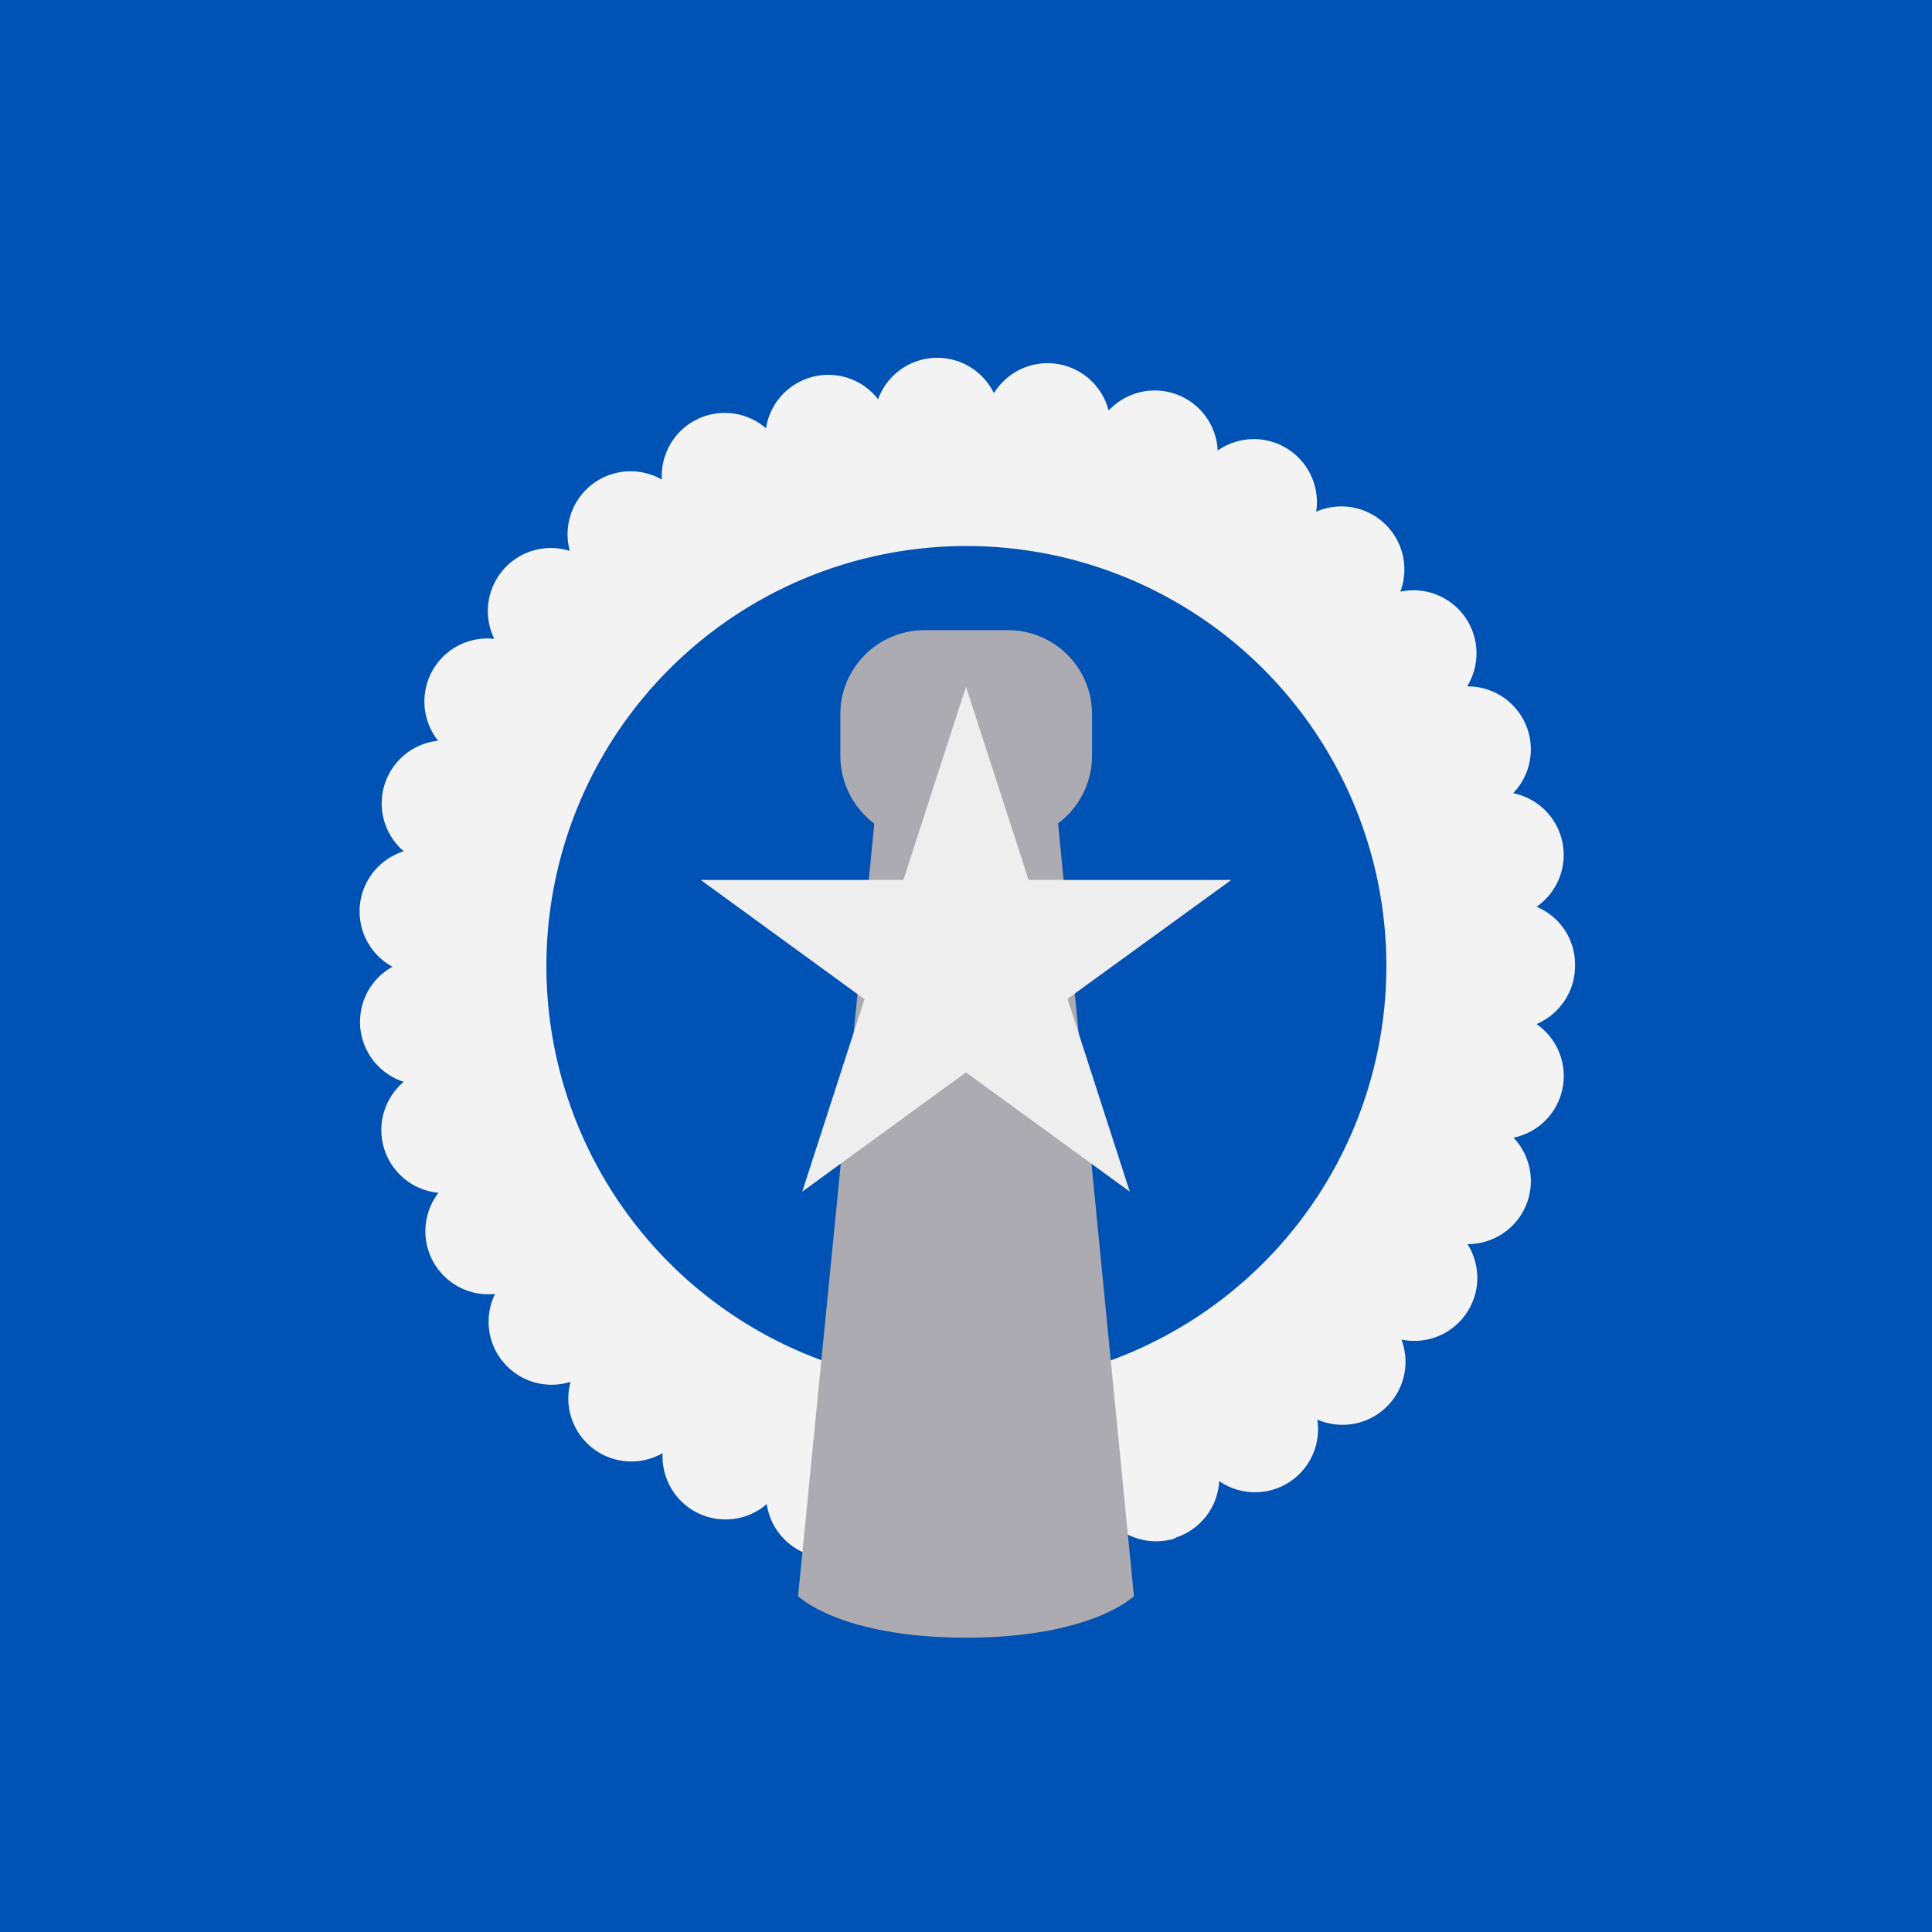<svg xmlns="http://www.w3.org/2000/svg" width="512" height="512" fill="none"><path fill="#0052B4" d="M0 0h512v512H0z"/><path fill="#F3F3F3" fill-rule="evenodd" d="M233 406.3a16.7 16.7 0 0 0 30.8 1.5 16.7 16.7 0 0 0 30.4-4.6 16.7 16.7 0 0 0 18 4.2l-2.5.9 2.4-1a16.7 16.7 0 0 0 11-14.8 16.7 16.7 0 0 0 26-16.3 16.7 16.7 0 0 0 22.3-21.2 16.7 16.7 0 0 0 17.5-25.3 16.7 16.7 0 0 0 12.2-28.2 16.7 16.7 0 0 0 6.1-30.1c6-2.6 10.2-8.5 10.2-15.4v-.4c0-6.9-4.2-12.8-10.2-15.3a16.7 16.7 0 0 0-6.2-30.1 16.7 16.7 0 0 0-12.2-28.3 16.7 16.7 0 0 0-17.7-25.1 16.7 16.7 0 0 0-22.3-21.2 16.7 16.7 0 0 0-26.1-16.2 16.7 16.7 0 0 0-28.9-10.6 16.7 16.7 0 0 0-30.4-4.6 16.7 16.7 0 0 0-30.7 1.6 16.7 16.7 0 0 0-29.7 7.7 16.7 16.7 0 0 0-27.6 13.6A16.7 16.7 0 0 0 151 146a16.7 16.7 0 0 0-20 23.3 16.7 16.7 0 0 0-14.9 27 16.7 16.7 0 0 0-9.1 29.3 16.7 16.7 0 0 0-3 30.6 16.7 16.7 0 0 0 3 30.5 16.7 16.7 0 0 0 9.2 29.4 16.7 16.7 0 0 0 15 26.8 16.7 16.7 0 0 0 20 23.3 16.7 16.7 0 0 0 24.4 18.9 16.7 16.7 0 0 0 27.6 13.5 16.7 16.7 0 0 0 29.8 7.7ZM367.4 256a111.3 111.3 0 1 1-222.6 0 111.3 111.3 0 0 1 222.6 0Z" clip-rule="evenodd"/><path fill="#ACABB1" d="M280.4 218.2c5.4-4 9-10.5 9-17.9v-11c0-12.4-10-22.3-22.3-22.3H245c-12.3 0-22.3 10-22.3 22.2v11.1c0 7.4 3.6 13.9 9 18L211.5 423s11.1 11 44.5 11 44.5-11 44.5-11l-20.1-204.8Z"/><path fill="#EEE" d="m256 182 16.6 51.2h53.7l-43.4 31.5 16.5 51.1-43.4-31.6-43.4 31.6 16.5-51-43.4-31.6h53.7L256 182Z"/></svg>